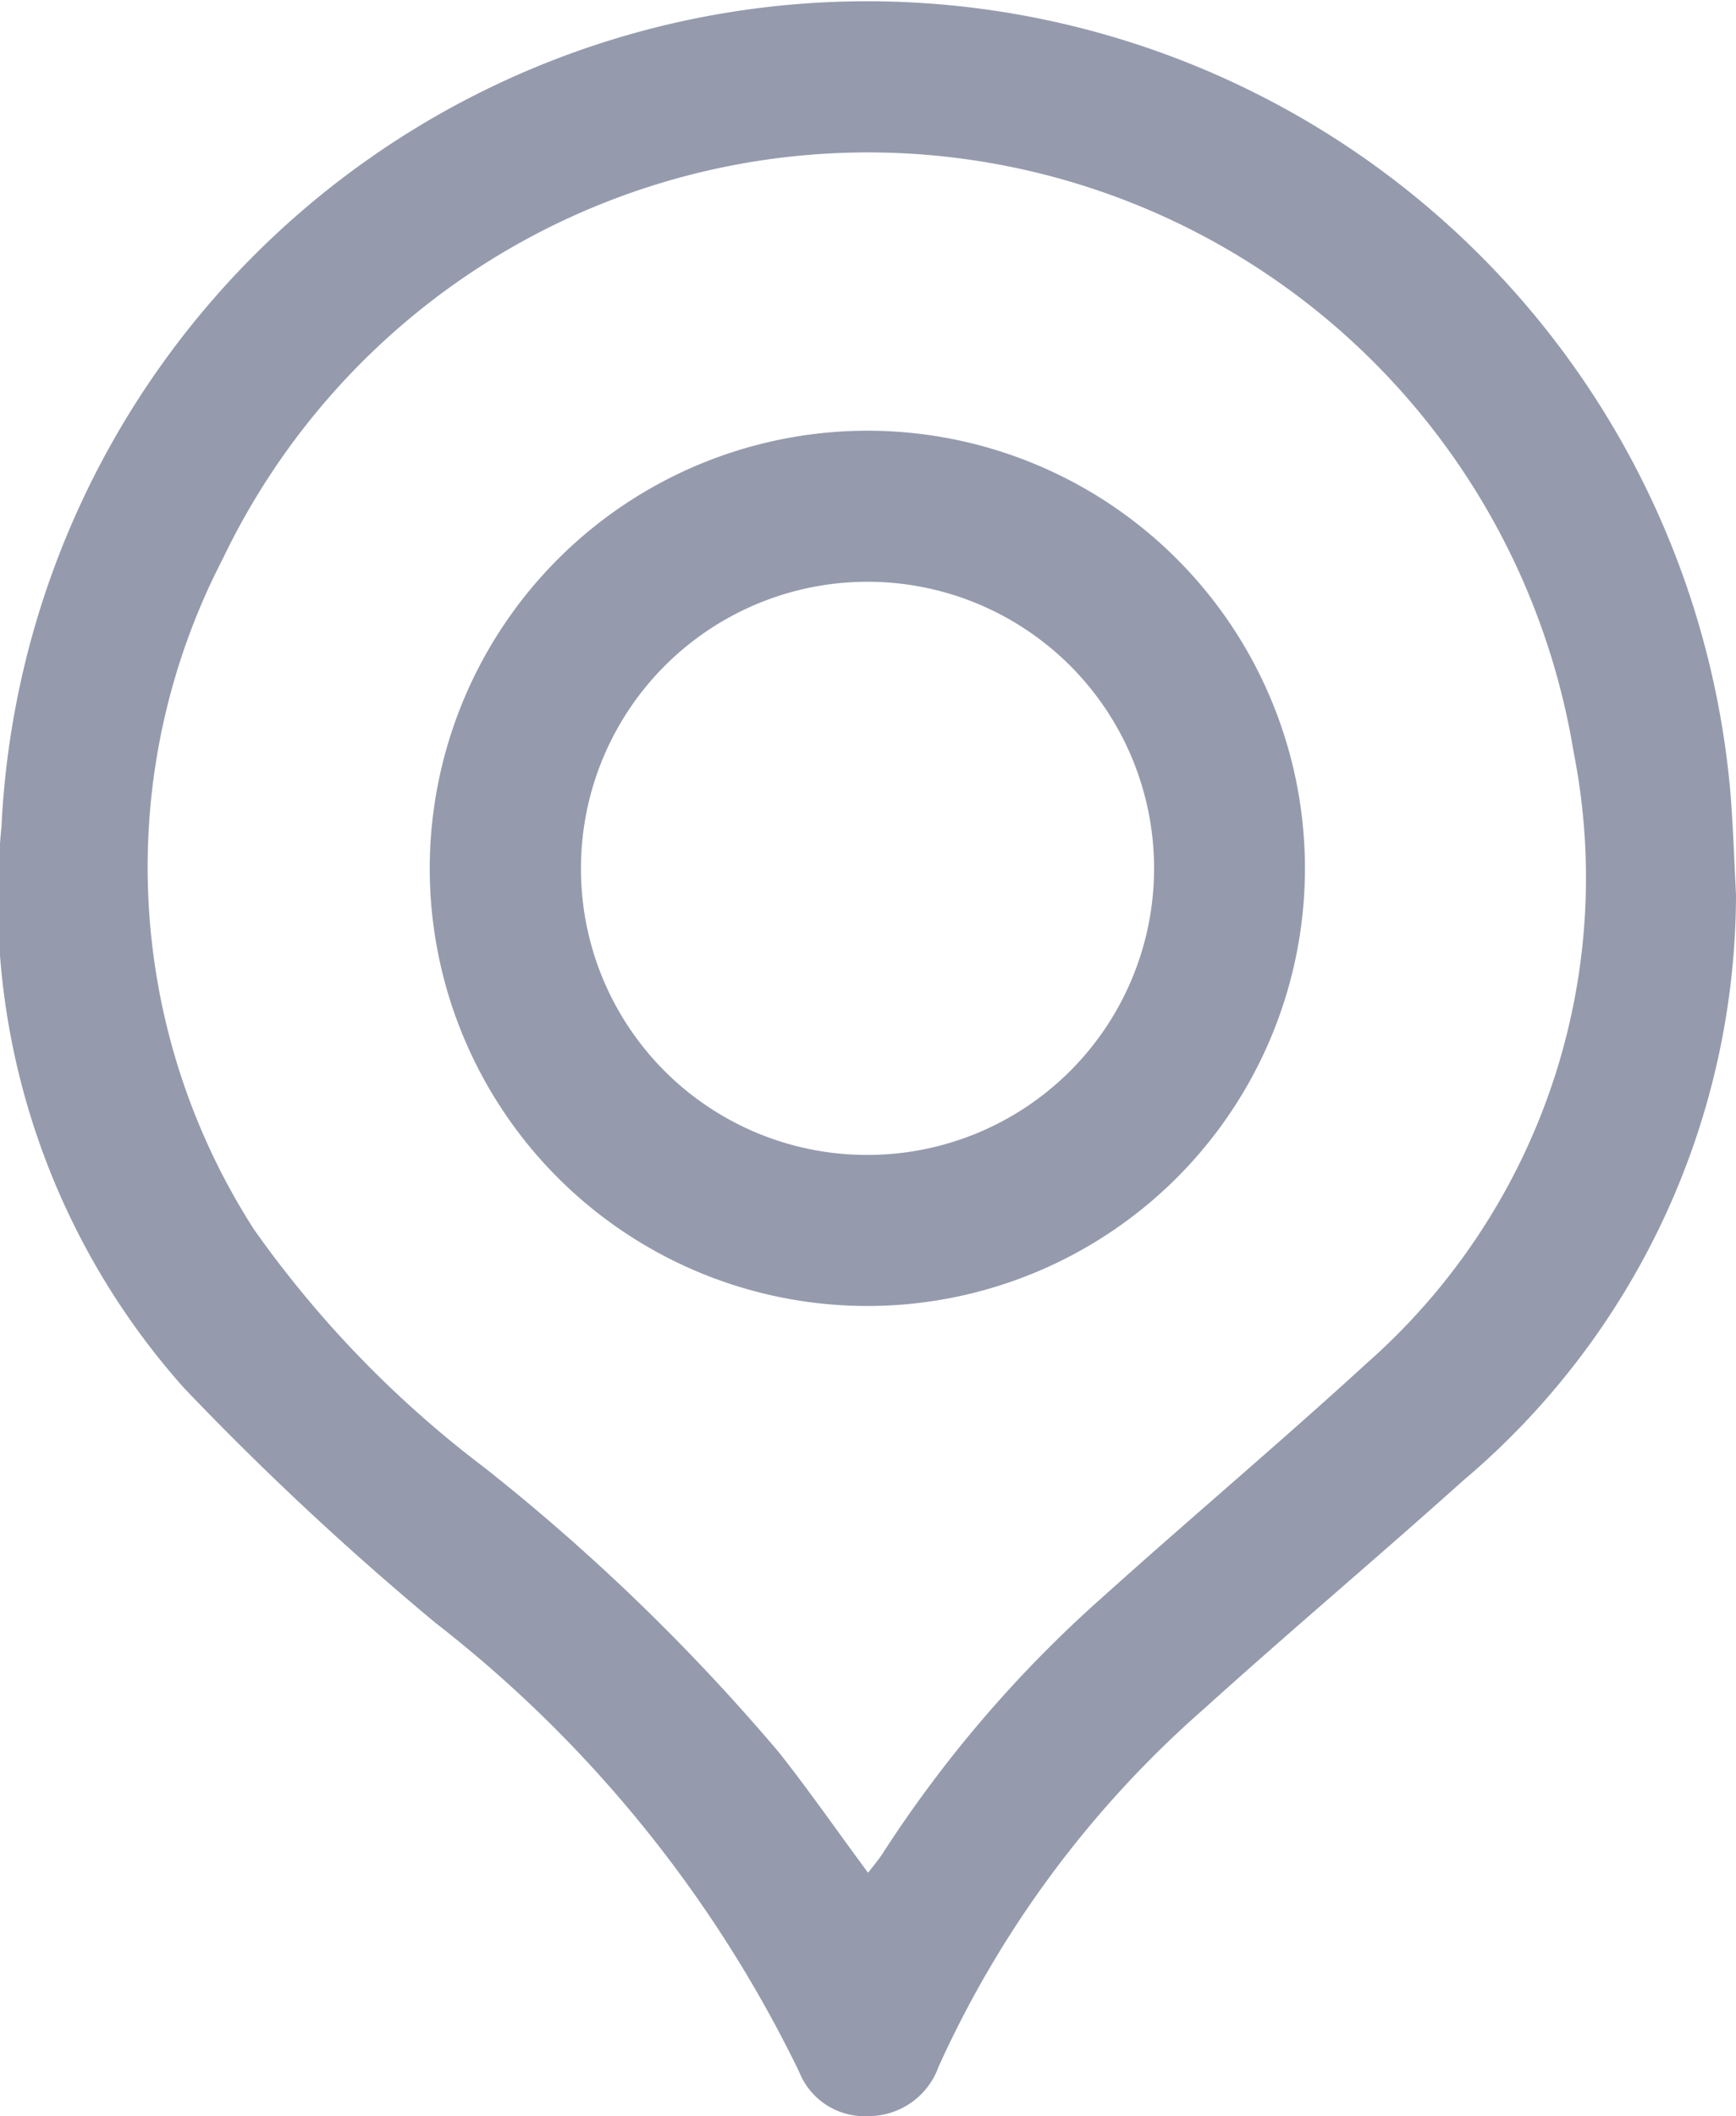 <svg xmlns="http://www.w3.org/2000/svg" viewBox="0 0 9.275 11.305"><defs><style>.cls-1{fill:#959bad;}</style></defs><g id="Layer_2" data-name="Layer 2"><g id="Layer_1-2" data-name="Layer 1"><path class="cls-1" d="M9.275,4.779A4.107,4.107,0,0,1,7.817,7.91c-.457.41-.927.806-1.383,1.218a5.62,5.62,0,0,0-1.419,1.912.398.398,0,0,1-.38.265.375.375,0,0,1-.365-.236A6.787,6.787,0,0,0,2.328,8.671,15.936,15.936,0,0,1,.983,7.415,3.922,3.922,0,0,1,.008,4.415a4.63,4.63,0,0,1,9.239-.159C9.26,4.43,9.266,4.605,9.275,4.779ZM4.638,10.005c.028-.037.055-.068.077-.102A6.644,6.644,0,0,1,5.889,8.534c.468-.421.95-.827,1.414-1.252a3.456,3.456,0,0,0,1.104-3.267A3.821,3.821,0,0,0,1.189,2.988,3.58,3.58,0,0,0,1.357,6.568,5.754,5.754,0,0,0,2.589,7.841,10.998,10.998,0,0,1,4.161,9.361C4.324,9.567,4.474,9.784,4.638,10.005Z" transform="translate(0 0)"/><path class="cls-1" d="M4.64,2.301a2.338,2.338,0,1,1-2.344,2.328A2.34,2.34,0,0,1,4.64,2.301Zm-.011,3.869a1.531,1.531,0,1,0-1.525-1.543A1.528,1.528,0,0,0,4.629,6.17Z" transform="translate(0 0)"/></g></g></svg>